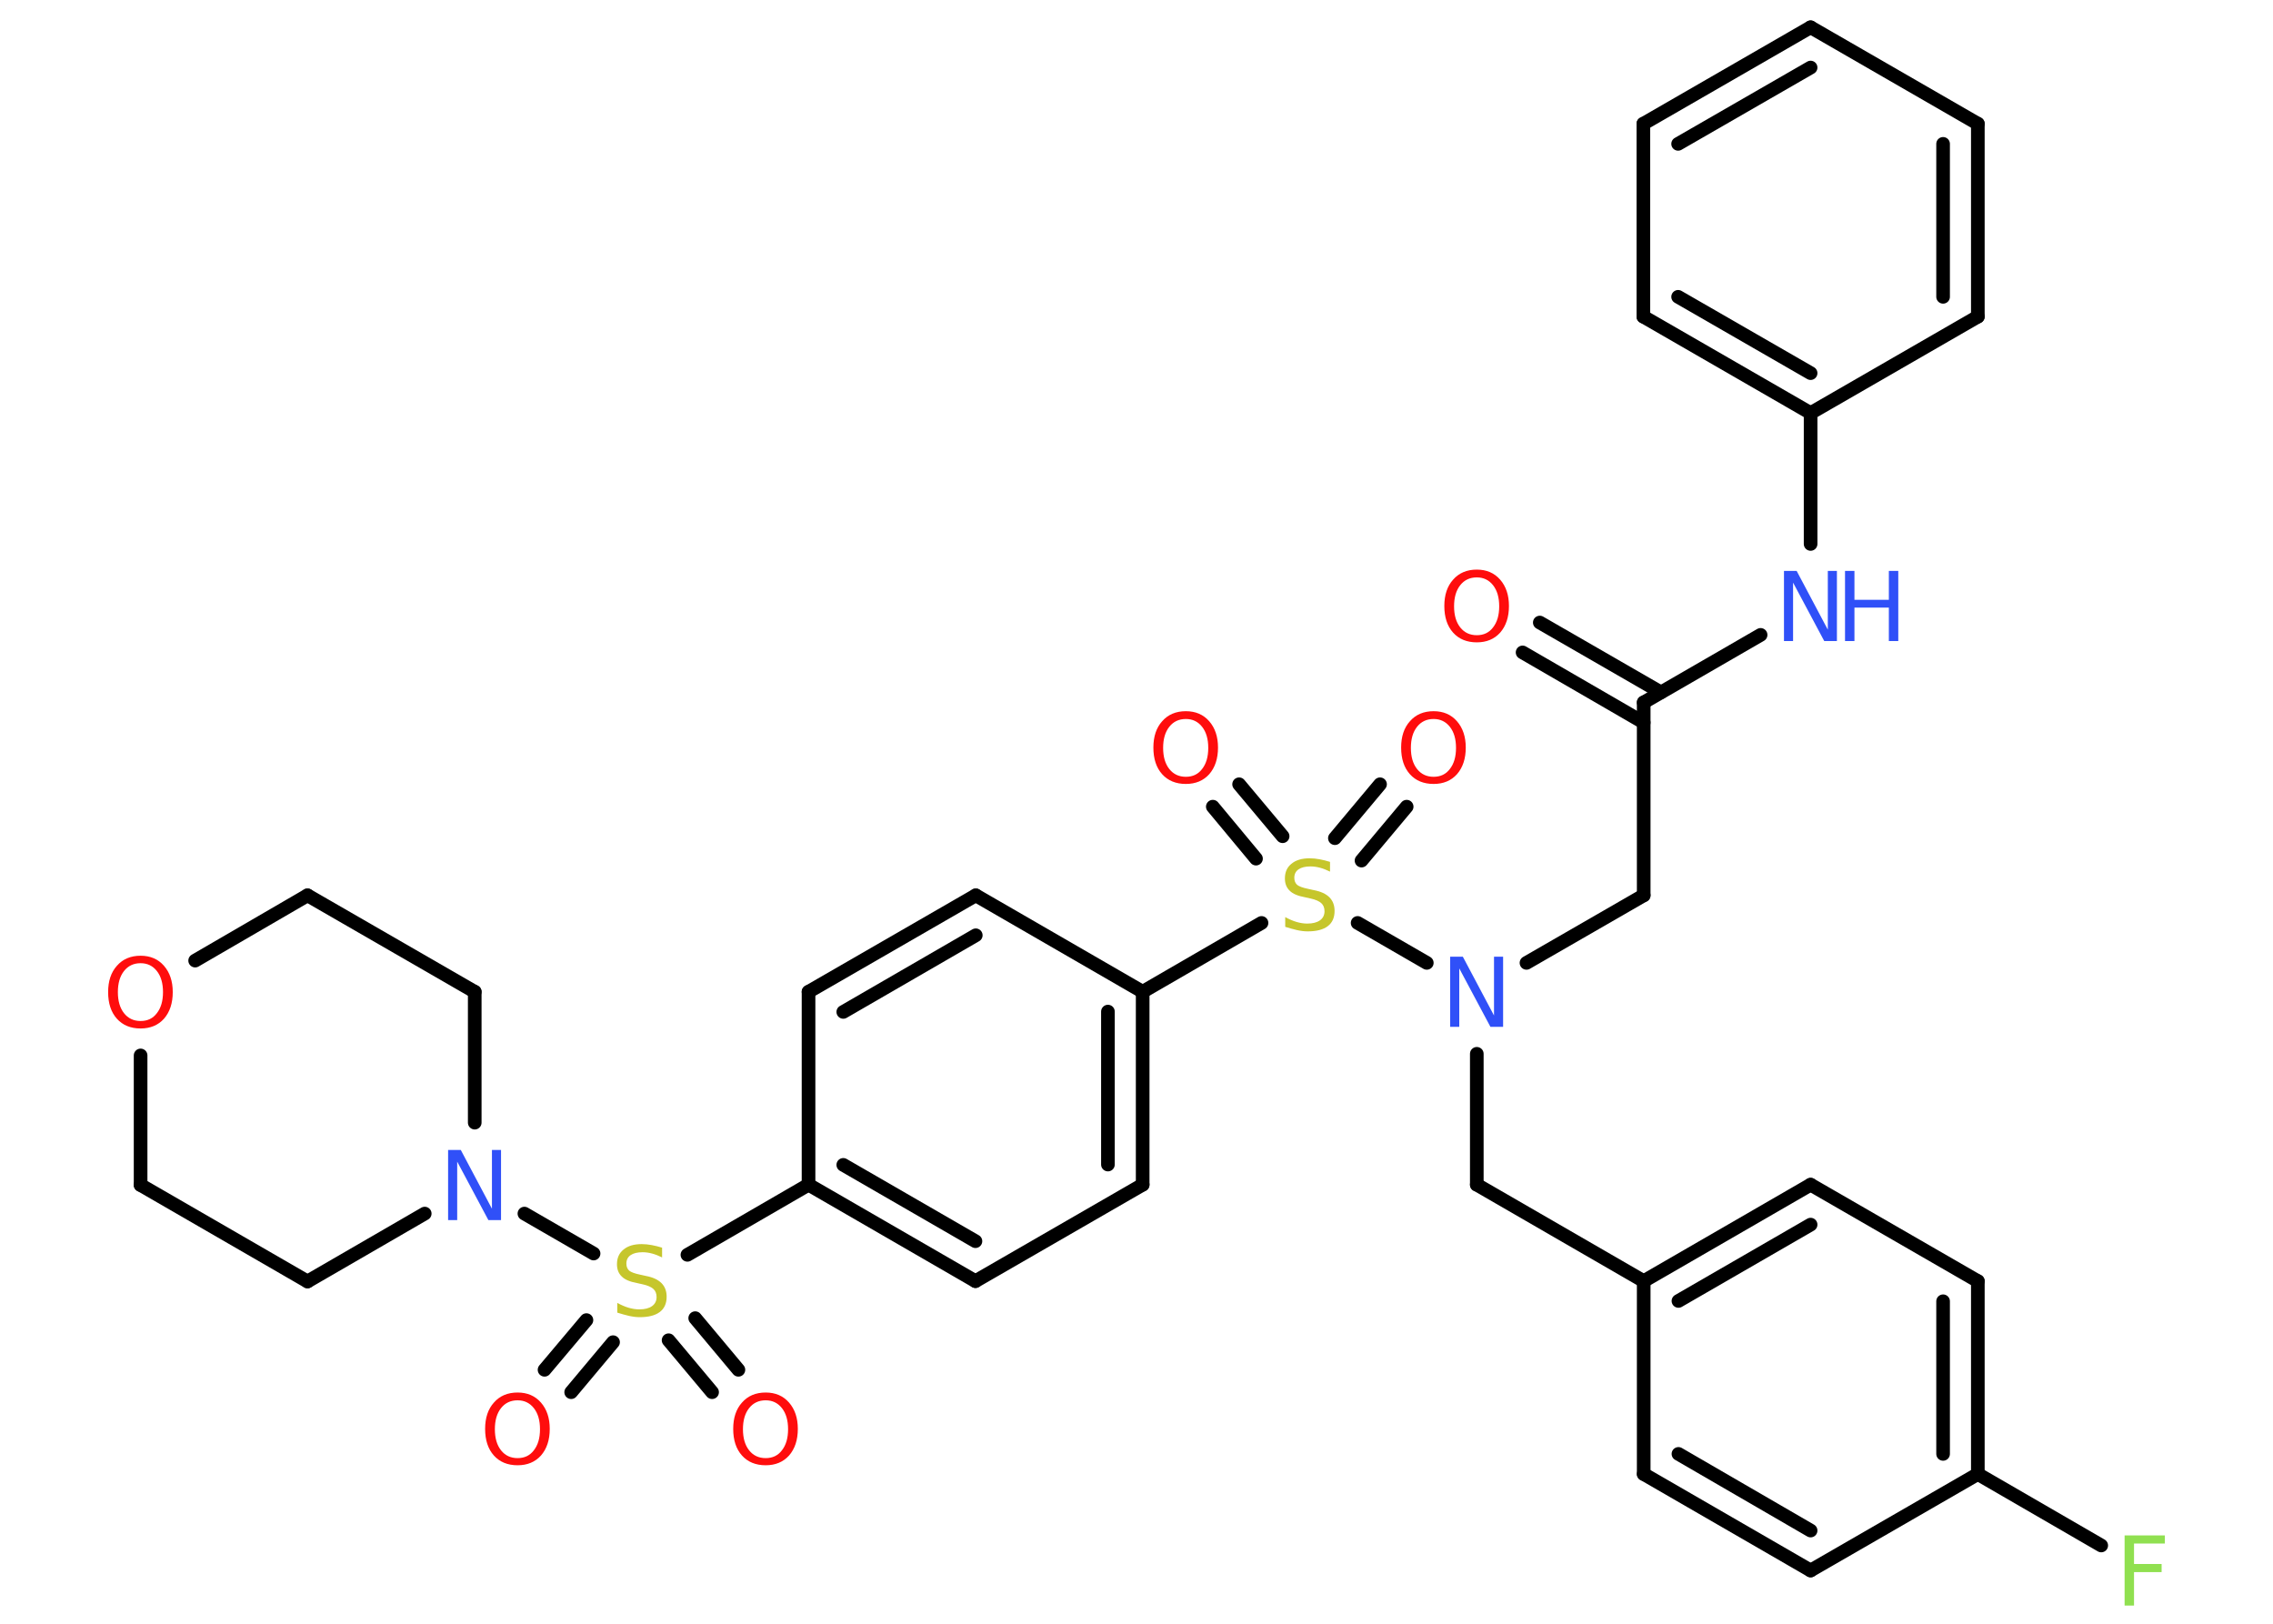 <?xml version='1.0' encoding='UTF-8'?>
<!DOCTYPE svg PUBLIC "-//W3C//DTD SVG 1.1//EN" "http://www.w3.org/Graphics/SVG/1.1/DTD/svg11.dtd">
<svg version='1.2' xmlns='http://www.w3.org/2000/svg' xmlns:xlink='http://www.w3.org/1999/xlink' width='70.0mm' height='50.0mm' viewBox='0 0 70.0 50.0'>
  <desc>Generated by the Chemistry Development Kit (http://github.com/cdk)</desc>
  <g stroke-linecap='round' stroke-linejoin='round' stroke='#000000' stroke-width='.42' fill='#FF0D0D'>
    <rect x='.0' y='.0' width='70.0' height='50.0' fill='#FFFFFF' stroke='none'/>
    <g id='mol1' class='mol'>
      <g id='mol1bnd1' class='bond'>
        <line x1='47.42' y1='19.17' x2='51.15' y2='21.32'/>
        <line x1='46.89' y1='20.09' x2='50.62' y2='22.25'/>
      </g>
      <line id='mol1bnd2' class='bond' x1='50.62' y1='21.63' x2='50.62' y2='27.57'/>
      <line id='mol1bnd3' class='bond' x1='50.62' y1='27.57' x2='47.01' y2='29.65'/>
      <line id='mol1bnd4' class='bond' x1='45.48' y1='32.45' x2='45.48' y2='36.48'/>
      <line id='mol1bnd5' class='bond' x1='45.48' y1='36.48' x2='50.62' y2='39.45'/>
      <g id='mol1bnd6' class='bond'>
        <line x1='55.76' y1='36.48' x2='50.62' y2='39.45'/>
        <line x1='55.76' y1='37.71' x2='51.69' y2='40.06'/>
      </g>
      <line id='mol1bnd7' class='bond' x1='55.76' y1='36.48' x2='60.91' y2='39.45'/>
      <g id='mol1bnd8' class='bond'>
        <line x1='60.91' y1='45.39' x2='60.91' y2='39.45'/>
        <line x1='59.84' y1='44.77' x2='59.84' y2='40.07'/>
      </g>
      <line id='mol1bnd9' class='bond' x1='60.91' y1='45.39' x2='64.71' y2='47.59'/>
      <line id='mol1bnd10' class='bond' x1='60.91' y1='45.39' x2='55.76' y2='48.36'/>
      <g id='mol1bnd11' class='bond'>
        <line x1='50.62' y1='45.39' x2='55.76' y2='48.36'/>
        <line x1='51.69' y1='44.77' x2='55.76' y2='47.13'/>
      </g>
      <line id='mol1bnd12' class='bond' x1='50.62' y1='39.45' x2='50.62' y2='45.39'/>
      <line id='mol1bnd13' class='bond' x1='43.94' y1='29.65' x2='41.81' y2='28.42'/>
      <g id='mol1bnd14' class='bond'>
        <line x1='41.11' y1='25.81' x2='42.5' y2='24.15'/>
        <line x1='41.93' y1='26.5' x2='43.32' y2='24.84'/>
      </g>
      <g id='mol1bnd15' class='bond'>
        <line x1='38.68' y1='26.44' x2='37.35' y2='24.84'/>
        <line x1='39.5' y1='25.75' x2='38.16' y2='24.15'/>
      </g>
      <line id='mol1bnd16' class='bond' x1='38.85' y1='28.42' x2='35.19' y2='30.54'/>
      <g id='mol1bnd17' class='bond'>
        <line x1='35.19' y1='36.48' x2='35.19' y2='30.54'/>
        <line x1='34.12' y1='35.86' x2='34.12' y2='31.15'/>
      </g>
      <line id='mol1bnd18' class='bond' x1='35.19' y1='36.48' x2='30.04' y2='39.45'/>
      <g id='mol1bnd19' class='bond'>
        <line x1='24.9' y1='36.48' x2='30.04' y2='39.45'/>
        <line x1='25.97' y1='35.87' x2='30.04' y2='38.22'/>
      </g>
      <line id='mol1bnd20' class='bond' x1='24.9' y1='36.48' x2='21.17' y2='38.64'/>
      <g id='mol1bnd21' class='bond'>
        <line x1='18.88' y1='41.33' x2='17.59' y2='42.87'/>
        <line x1='18.06' y1='40.65' x2='16.77' y2='42.18'/>
      </g>
      <g id='mol1bnd22' class='bond'>
        <line x1='21.41' y1='40.59' x2='22.74' y2='42.18'/>
        <line x1='20.59' y1='41.27' x2='21.93' y2='42.87'/>
      </g>
      <line id='mol1bnd23' class='bond' x1='18.28' y1='38.6' x2='16.15' y2='37.37'/>
      <line id='mol1bnd24' class='bond' x1='13.08' y1='37.37' x2='9.47' y2='39.46'/>
      <line id='mol1bnd25' class='bond' x1='9.47' y1='39.46' x2='4.33' y2='36.49'/>
      <line id='mol1bnd26' class='bond' x1='4.33' y1='36.49' x2='4.33' y2='32.5'/>
      <line id='mol1bnd27' class='bond' x1='6.01' y1='29.58' x2='9.47' y2='27.57'/>
      <line id='mol1bnd28' class='bond' x1='9.47' y1='27.57' x2='14.62' y2='30.54'/>
      <line id='mol1bnd29' class='bond' x1='14.62' y1='34.57' x2='14.62' y2='30.54'/>
      <line id='mol1bnd30' class='bond' x1='24.9' y1='36.48' x2='24.9' y2='30.54'/>
      <g id='mol1bnd31' class='bond'>
        <line x1='30.05' y1='27.57' x2='24.9' y2='30.54'/>
        <line x1='30.05' y1='28.8' x2='25.97' y2='31.16'/>
      </g>
      <line id='mol1bnd32' class='bond' x1='35.19' y1='30.54' x2='30.05' y2='27.57'/>
      <line id='mol1bnd33' class='bond' x1='50.62' y1='21.63' x2='54.22' y2='19.55'/>
      <line id='mol1bnd34' class='bond' x1='55.76' y1='16.75' x2='55.76' y2='12.72'/>
      <g id='mol1bnd35' class='bond'>
        <line x1='50.61' y1='9.75' x2='55.76' y2='12.72'/>
        <line x1='51.68' y1='9.14' x2='55.76' y2='11.49'/>
      </g>
      <line id='mol1bnd36' class='bond' x1='50.61' y1='9.75' x2='50.61' y2='3.81'/>
      <g id='mol1bnd37' class='bond'>
        <line x1='55.76' y1='.84' x2='50.61' y2='3.81'/>
        <line x1='55.76' y1='2.08' x2='51.68' y2='4.43'/>
      </g>
      <line id='mol1bnd38' class='bond' x1='55.76' y1='.84' x2='60.91' y2='3.81'/>
      <g id='mol1bnd39' class='bond'>
        <line x1='60.91' y1='9.75' x2='60.91' y2='3.81'/>
        <line x1='59.84' y1='9.14' x2='59.84' y2='4.43'/>
      </g>
      <line id='mol1bnd40' class='bond' x1='55.76' y1='12.72' x2='60.91' y2='9.75'/>
      <path id='mol1atm1' class='atom' d='M45.48 17.78q-.32 .0 -.51 .24q-.19 .24 -.19 .65q.0 .41 .19 .65q.19 .24 .51 .24q.32 .0 .5 -.24q.19 -.24 .19 -.65q.0 -.41 -.19 -.65q-.19 -.24 -.5 -.24zM45.48 17.54q.45 .0 .72 .31q.27 .31 .27 .81q.0 .51 -.27 .82q-.27 .3 -.72 .3q-.46 .0 -.73 -.3q-.27 -.3 -.27 -.82q.0 -.51 .27 -.81q.27 -.31 .73 -.31z' stroke='none'/>
      <path id='mol1atm4' class='atom' d='M44.66 29.46h.39l.96 1.81v-1.81h.28v2.16h-.39l-.96 -1.8v1.8h-.28v-2.16z' stroke='none' fill='#3050F8'/>
      <path id='mol1atm10' class='atom' d='M65.43 47.28h1.24v.25h-.95v.63h.85v.25h-.85v1.03h-.29v-2.16z' stroke='none' fill='#90E050'/>
      <path id='mol1atm13' class='atom' d='M40.96 26.56v.28q-.16 -.08 -.31 -.12q-.15 -.04 -.29 -.04q-.24 .0 -.37 .09q-.13 .09 -.13 .26q.0 .14 .09 .22q.09 .07 .33 .12l.18 .04q.32 .06 .48 .22q.16 .16 .16 .42q.0 .31 -.21 .47q-.21 .16 -.62 .16q-.15 .0 -.33 -.04q-.17 -.04 -.36 -.1v-.3q.18 .1 .35 .15q.17 .05 .33 .05q.25 .0 .39 -.1q.14 -.1 .14 -.28q.0 -.16 -.1 -.25q-.1 -.09 -.32 -.14l-.18 -.04q-.33 -.06 -.47 -.2q-.15 -.14 -.15 -.38q.0 -.29 .2 -.45q.2 -.17 .56 -.17q.15 .0 .31 .03q.16 .03 .32 .08z' stroke='none' fill='#C6C62C'/>
      <path id='mol1atm14' class='atom' d='M44.15 22.14q-.32 .0 -.51 .24q-.19 .24 -.19 .65q.0 .41 .19 .65q.19 .24 .51 .24q.32 .0 .5 -.24q.19 -.24 .19 -.65q.0 -.41 -.19 -.65q-.19 -.24 -.5 -.24zM44.15 21.9q.45 .0 .72 .31q.27 .31 .27 .81q.0 .51 -.27 .82q-.27 .3 -.72 .3q-.46 .0 -.73 -.3q-.27 -.3 -.27 -.82q.0 -.51 .27 -.81q.27 -.31 .73 -.31z' stroke='none'/>
      <path id='mol1atm15' class='atom' d='M36.52 22.14q-.32 .0 -.51 .24q-.19 .24 -.19 .65q.0 .41 .19 .65q.19 .24 .51 .24q.32 .0 .5 -.24q.19 -.24 .19 -.65q.0 -.41 -.19 -.65q-.19 -.24 -.5 -.24zM36.52 21.9q.45 .0 .72 .31q.27 .31 .27 .81q.0 .51 -.27 .82q-.27 .3 -.72 .3q-.46 .0 -.73 -.3q-.27 -.3 -.27 -.82q.0 -.51 .27 -.81q.27 -.31 .73 -.31z' stroke='none'/>
      <path id='mol1atm20' class='atom' d='M20.39 38.44v.28q-.16 -.08 -.31 -.12q-.15 -.04 -.29 -.04q-.24 .0 -.37 .09q-.13 .09 -.13 .26q.0 .14 .09 .22q.09 .07 .33 .12l.18 .04q.32 .06 .48 .22q.16 .16 .16 .42q.0 .31 -.21 .47q-.21 .16 -.62 .16q-.15 .0 -.33 -.04q-.17 -.04 -.36 -.1v-.3q.18 .1 .35 .15q.17 .05 .33 .05q.25 .0 .39 -.1q.14 -.1 .14 -.28q.0 -.16 -.1 -.25q-.1 -.09 -.32 -.14l-.18 -.04q-.33 -.06 -.47 -.2q-.15 -.14 -.15 -.38q.0 -.29 .2 -.45q.2 -.17 .56 -.17q.15 .0 .31 .03q.16 .03 .32 .08z' stroke='none' fill='#C6C62C'/>
      <path id='mol1atm21' class='atom' d='M15.94 43.12q-.32 .0 -.51 .24q-.19 .24 -.19 .65q.0 .41 .19 .65q.19 .24 .51 .24q.32 .0 .5 -.24q.19 -.24 .19 -.65q.0 -.41 -.19 -.65q-.19 -.24 -.5 -.24zM15.94 42.88q.45 .0 .72 .31q.27 .31 .27 .81q.0 .51 -.27 .82q-.27 .3 -.72 .3q-.46 .0 -.73 -.3q-.27 -.3 -.27 -.82q.0 -.51 .27 -.81q.27 -.31 .73 -.31z' stroke='none'/>
      <path id='mol1atm22' class='atom' d='M23.58 43.12q-.32 .0 -.51 .24q-.19 .24 -.19 .65q.0 .41 .19 .65q.19 .24 .51 .24q.32 .0 .5 -.24q.19 -.24 .19 -.65q.0 -.41 -.19 -.65q-.19 -.24 -.5 -.24zM23.58 42.88q.45 .0 .72 .31q.27 .31 .27 .81q.0 .51 -.27 .82q-.27 .3 -.72 .3q-.46 .0 -.73 -.3q-.27 -.3 -.27 -.82q.0 -.51 .27 -.81q.27 -.31 .73 -.31z' stroke='none'/>
      <path id='mol1atm23' class='atom' d='M13.8 35.41h.39l.96 1.81v-1.81h.28v2.16h-.39l-.96 -1.8v1.8h-.28v-2.16z' stroke='none' fill='#3050F8'/>
      <path id='mol1atm26' class='atom' d='M4.33 29.66q-.32 .0 -.51 .24q-.19 .24 -.19 .65q.0 .41 .19 .65q.19 .24 .51 .24q.32 .0 .5 -.24q.19 -.24 .19 -.65q.0 -.41 -.19 -.65q-.19 -.24 -.5 -.24zM4.33 29.43q.45 .0 .72 .31q.27 .31 .27 .81q.0 .51 -.27 .82q-.27 .3 -.72 .3q-.46 .0 -.73 -.3q-.27 -.3 -.27 -.82q.0 -.51 .27 -.81q.27 -.31 .73 -.31z' stroke='none'/>
      <g id='mol1atm31' class='atom'>
        <path d='M54.94 17.58h.39l.96 1.81v-1.81h.28v2.16h-.39l-.96 -1.8v1.8h-.28v-2.16z' stroke='none' fill='#3050F8'/>
        <path d='M56.82 17.58h.29v.89h1.06v-.89h.29v2.16h-.29v-1.03h-1.06v1.03h-.29v-2.16z' stroke='none' fill='#3050F8'/>
      </g>
    </g>
  </g>
</svg>
